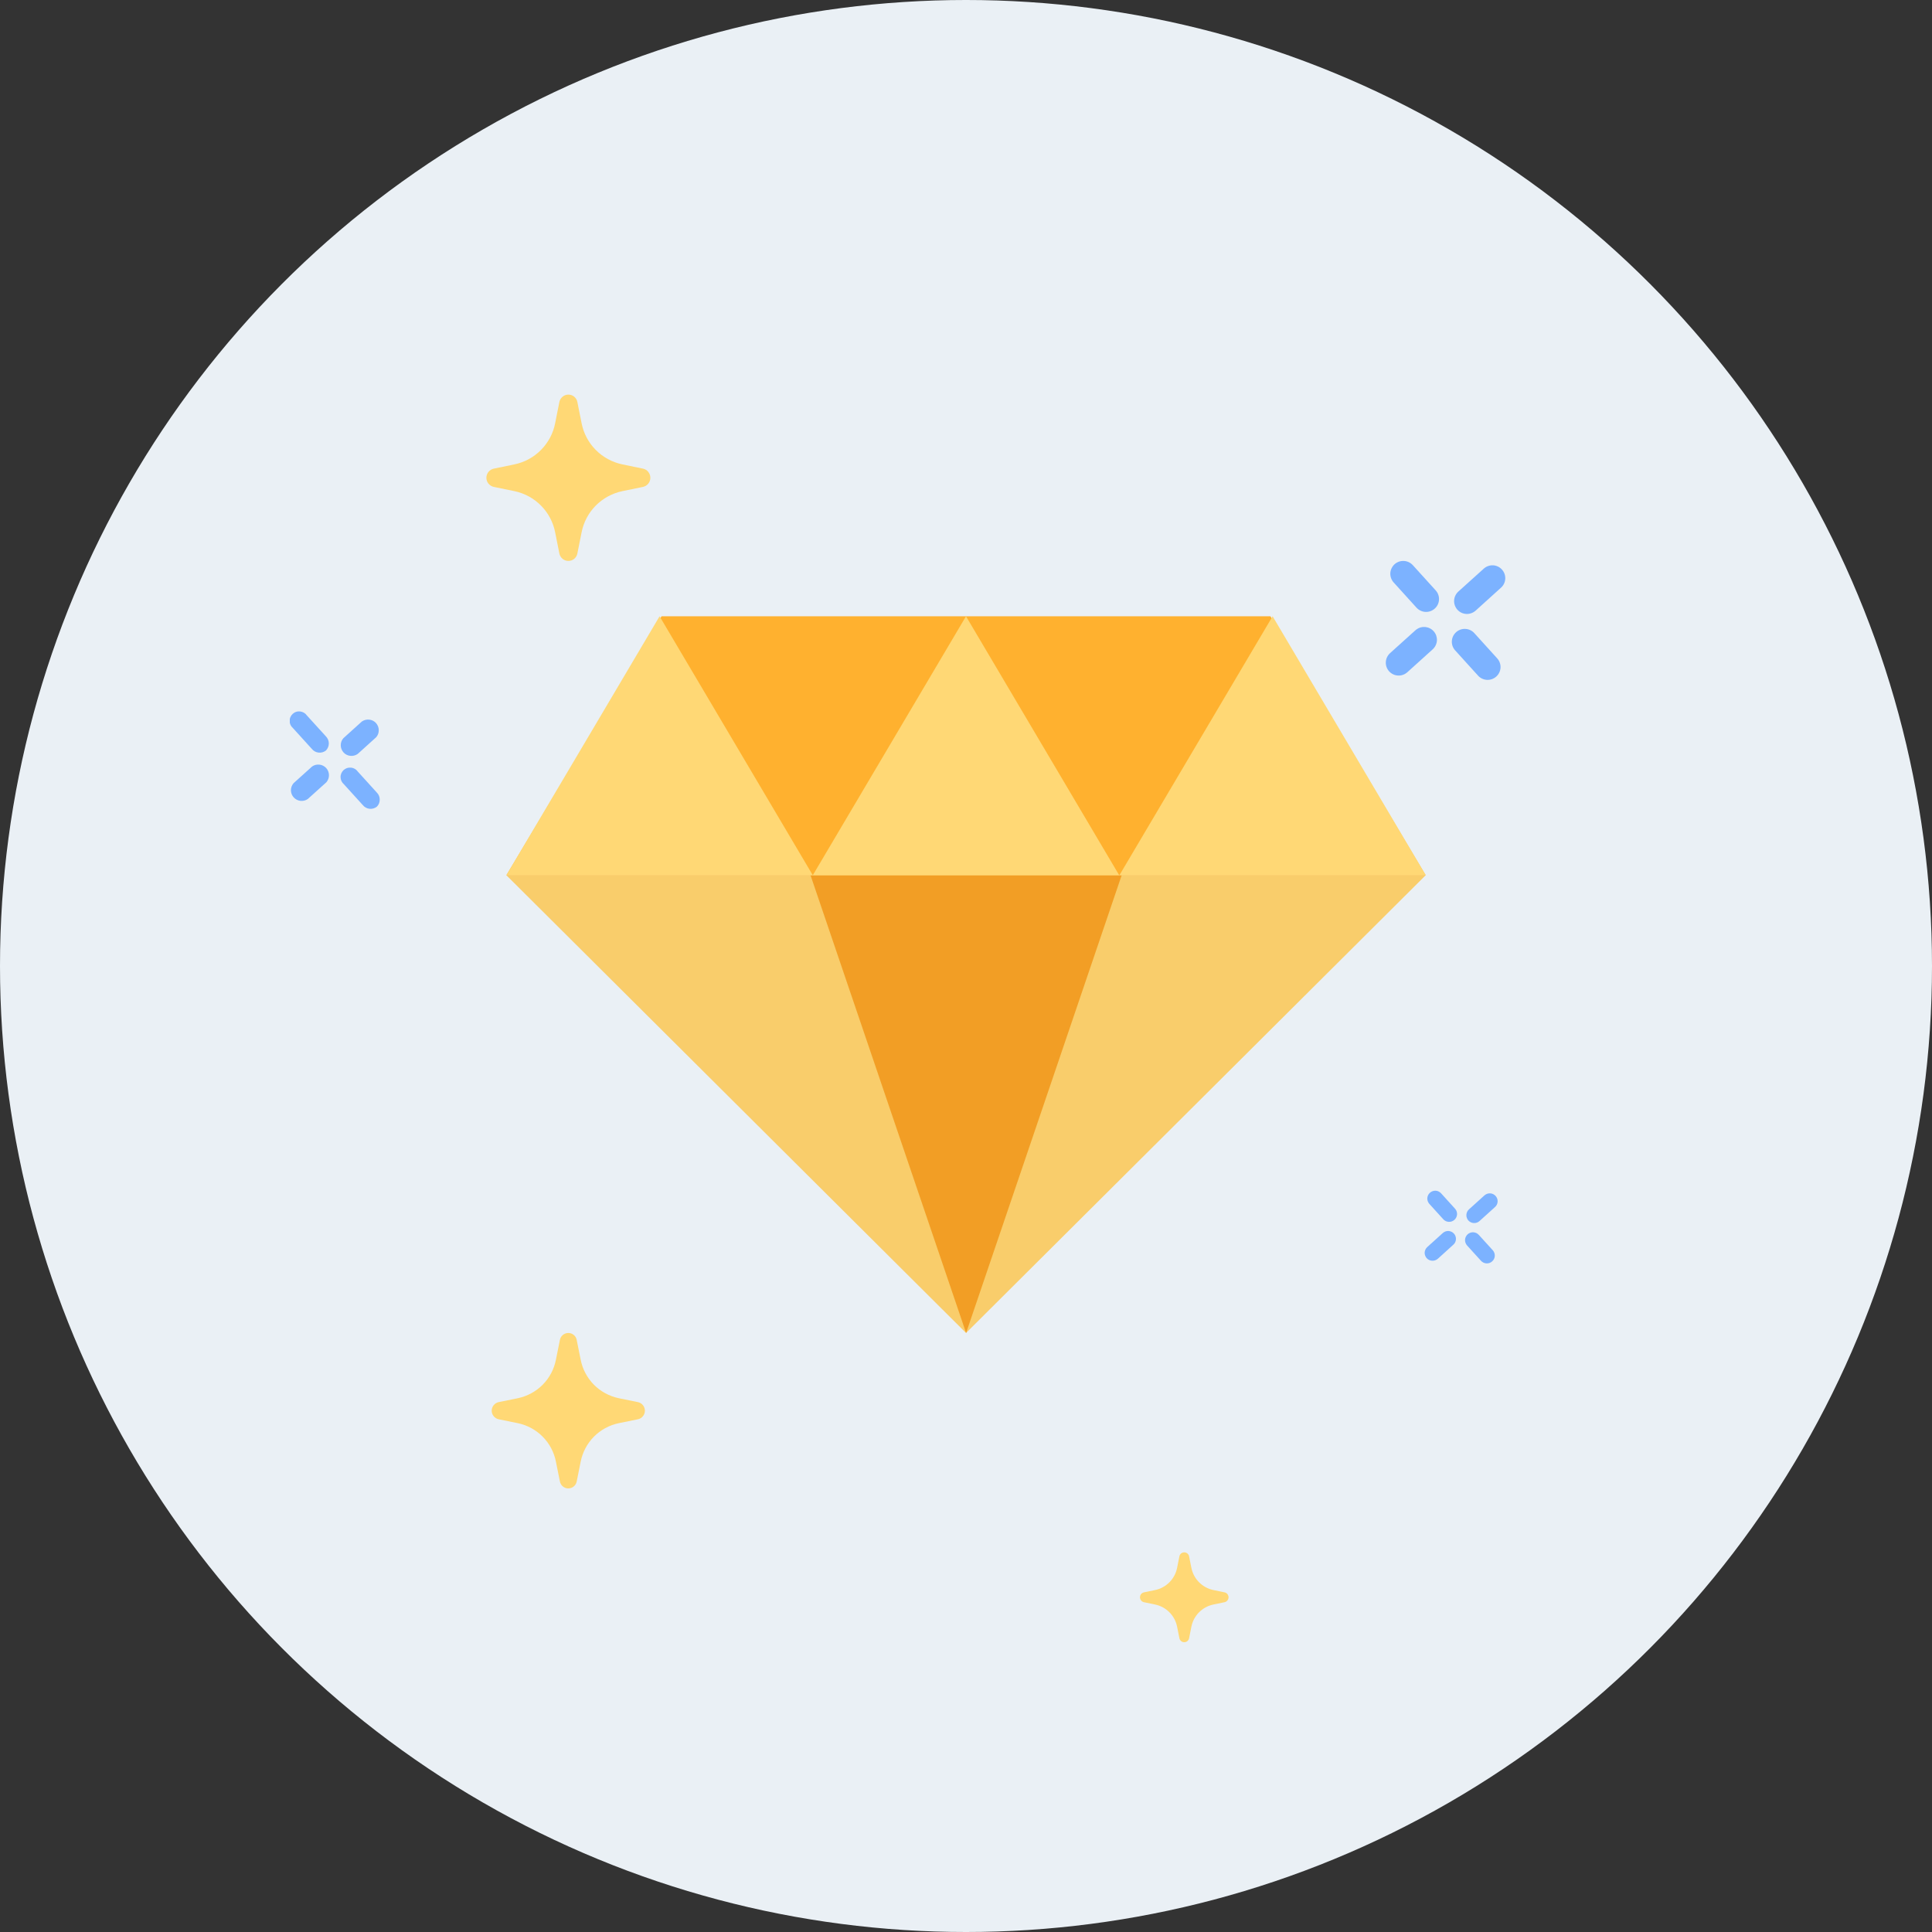 <svg width="40" height="40" viewBox="0 0 40 40" fill="none" xmlns="http://www.w3.org/2000/svg">
<rect x="0" y="0" width="40" height="40" fill="#333333" stroke="none"/>
<circle cx="20" cy="20" r="20" fill="#EAF0F5"/>
<g clip-path="url(#clip0_2660_61137)">
<path d="M33.248 14.562C32.988 14.271 32.673 14.034 32.321 13.865C31.97 13.695 31.588 13.597 31.198 13.574C30.808 13.552 30.417 13.607 30.048 13.735C29.68 13.864 29.34 14.063 29.048 14.322C29.048 14.322 28.394 14.904 27.382 15.806C27.242 15.106 26.851 14.48 26.282 14.047C25.712 13.614 25.004 13.403 24.29 13.454C24.793 13.035 25.284 12.627 25.741 12.247C26.347 11.743 26.728 11.02 26.799 10.236C26.871 9.453 26.627 8.673 26.122 8.068C25.872 7.769 25.565 7.521 25.22 7.34C24.874 7.159 24.495 7.048 24.106 7.012C23.321 6.941 22.539 7.184 21.933 7.688C21.933 7.688 18.476 10.561 15.019 13.447C13.288 14.892 11.557 16.341 10.259 17.434C7.288 19.938 7.045 20.142 7.045 21.556C7.046 22.25 7.29 22.922 7.737 23.455C8.183 23.987 8.803 24.346 9.488 24.47C6.564 26.8 6.375 27.007 6.375 28.412C6.375 28.995 6.547 29.565 6.87 30.051C7.193 30.538 7.652 30.918 8.19 31.145C8.729 31.372 9.322 31.436 9.896 31.329C10.471 31.222 11.001 30.948 11.421 30.542C11.781 30.237 13.148 29.145 14.994 27.681C14.969 27.882 14.958 28.085 14.961 28.288C14.961 28.886 15.142 29.471 15.481 29.964C15.82 30.458 16.301 30.838 16.86 31.055C17.419 31.271 18.031 31.314 18.615 31.177C19.198 31.04 19.727 30.731 20.132 30.289C21.02 29.438 28.441 22.814 33.007 18.752C33.596 18.228 33.952 17.492 33.997 16.707C34.042 15.921 33.773 15.15 33.248 14.562Z" fill="#EAF0F5"/>
<path d="M29.705 12.6C29.653 12.647 29.584 12.672 29.513 12.669C29.442 12.665 29.376 12.634 29.328 12.582L28.854 12.059C28.807 12.007 28.782 11.937 28.785 11.867C28.789 11.796 28.821 11.73 28.873 11.682C28.926 11.635 28.995 11.61 29.066 11.614C29.137 11.617 29.203 11.649 29.251 11.701L29.725 12.224C29.772 12.276 29.797 12.345 29.793 12.416C29.79 12.486 29.758 12.553 29.705 12.6Z" fill="#7CB2FF"/>
<path d="M30.979 14.007C30.926 14.055 30.857 14.079 30.786 14.076C30.716 14.072 30.649 14.041 30.602 13.989L30.128 13.466C30.08 13.414 30.055 13.345 30.059 13.274C30.062 13.203 30.094 13.137 30.147 13.089C30.199 13.042 30.268 13.017 30.339 13.021C30.41 13.024 30.477 13.056 30.524 13.108L30.998 13.631C31.046 13.684 31.07 13.753 31.067 13.823C31.063 13.894 31.031 13.96 30.979 14.007Z" fill="#7CB2FF"/>
<path d="M31.077 12.167L30.552 12.642C30.526 12.665 30.496 12.683 30.463 12.695C30.43 12.707 30.395 12.713 30.359 12.711C30.324 12.709 30.29 12.701 30.258 12.686C30.226 12.671 30.198 12.65 30.174 12.624C30.151 12.598 30.133 12.567 30.121 12.534C30.109 12.501 30.104 12.466 30.106 12.431C30.108 12.396 30.116 12.362 30.132 12.33C30.147 12.299 30.168 12.27 30.194 12.247L30.72 11.773C30.772 11.726 30.841 11.701 30.912 11.704C30.983 11.708 31.049 11.739 31.096 11.792C31.144 11.844 31.168 11.913 31.165 11.983C31.161 12.054 31.13 12.12 31.077 12.167Z" fill="#7CB2FF"/>
<path d="M29.662 13.444L29.137 13.918C29.111 13.941 29.081 13.959 29.048 13.971C29.015 13.983 28.98 13.988 28.945 13.986C28.91 13.985 28.875 13.976 28.844 13.961C28.812 13.946 28.784 13.925 28.76 13.899C28.737 13.873 28.719 13.843 28.707 13.81C28.695 13.777 28.69 13.742 28.692 13.707C28.694 13.672 28.702 13.638 28.717 13.607C28.732 13.575 28.753 13.547 28.779 13.523L29.305 13.049C29.331 13.026 29.361 13.008 29.394 12.996C29.427 12.984 29.462 12.979 29.497 12.981C29.532 12.983 29.566 12.991 29.598 13.006C29.629 13.021 29.658 13.042 29.681 13.068C29.705 13.094 29.723 13.124 29.735 13.157C29.746 13.19 29.752 13.225 29.75 13.26C29.748 13.295 29.739 13.329 29.724 13.361C29.709 13.392 29.688 13.42 29.662 13.444L29.662 13.444Z" fill="#7CB2FF"/>
<path d="M6.749 15.538C6.706 15.572 6.65 15.588 6.596 15.582C6.541 15.576 6.491 15.548 6.456 15.505L6.064 15.073C6.043 15.055 6.026 15.032 6.014 15.007C6.003 14.982 5.996 14.955 5.996 14.927C5.996 14.899 6.001 14.871 6.013 14.846C6.024 14.821 6.04 14.798 6.061 14.779C6.081 14.761 6.106 14.746 6.132 14.738C6.159 14.729 6.187 14.727 6.214 14.73C6.242 14.733 6.269 14.742 6.293 14.756C6.317 14.77 6.337 14.789 6.353 14.812L6.746 15.244C6.785 15.283 6.807 15.335 6.808 15.39C6.808 15.445 6.787 15.498 6.749 15.538Z" fill="#7CB2FF"/>
<path d="M7.803 16.701C7.76 16.735 7.705 16.751 7.65 16.745C7.596 16.739 7.545 16.711 7.511 16.668L7.119 16.236C7.098 16.218 7.081 16.195 7.069 16.17C7.057 16.145 7.051 16.118 7.051 16.09C7.05 16.062 7.056 16.035 7.067 16.009C7.078 15.984 7.095 15.961 7.115 15.942C7.136 15.924 7.161 15.91 7.187 15.901C7.214 15.893 7.242 15.89 7.269 15.893C7.297 15.896 7.324 15.905 7.348 15.919C7.371 15.933 7.392 15.952 7.408 15.975L7.8 16.407C7.84 16.446 7.862 16.498 7.862 16.553C7.863 16.608 7.842 16.662 7.803 16.701Z" fill="#7CB2FF"/>
<path d="M7.788 15.264L7.405 15.61C7.36 15.641 7.306 15.655 7.252 15.649C7.198 15.643 7.148 15.618 7.112 15.578C7.076 15.537 7.055 15.486 7.055 15.431C7.054 15.377 7.073 15.325 7.109 15.284L7.492 14.938C7.537 14.907 7.591 14.893 7.645 14.899C7.699 14.905 7.749 14.93 7.785 14.97C7.821 15.011 7.842 15.063 7.842 15.117C7.843 15.171 7.824 15.223 7.788 15.264H7.788Z" fill="#7CB2FF"/>
<path d="M6.757 16.196L6.373 16.542C6.329 16.573 6.275 16.587 6.221 16.581C6.167 16.575 6.117 16.549 6.081 16.509C6.044 16.469 6.024 16.417 6.023 16.363C6.023 16.309 6.042 16.256 6.078 16.215L6.461 15.87C6.505 15.838 6.56 15.825 6.614 15.831C6.667 15.836 6.717 15.862 6.754 15.902C6.79 15.942 6.81 15.994 6.811 16.048C6.812 16.102 6.792 16.155 6.757 16.196Z" fill="#7CB2FF"/>
<path d="M30.113 25.255C30.081 25.284 30.038 25.299 29.995 25.297C29.952 25.295 29.911 25.276 29.882 25.244L29.592 24.924C29.564 24.892 29.549 24.85 29.551 24.807C29.553 24.764 29.573 24.723 29.605 24.695C29.637 24.666 29.679 24.651 29.722 24.652C29.765 24.654 29.806 24.674 29.835 24.705L30.125 25.025C30.154 25.057 30.169 25.099 30.167 25.142C30.164 25.186 30.145 25.226 30.113 25.255Z" fill="#7CB2FF"/>
<path d="M30.894 26.115C30.862 26.144 30.82 26.16 30.776 26.157C30.733 26.155 30.693 26.136 30.663 26.104L30.373 25.785C30.345 25.752 30.33 25.71 30.332 25.667C30.335 25.624 30.354 25.584 30.386 25.555C30.418 25.526 30.46 25.511 30.503 25.513C30.546 25.515 30.587 25.534 30.616 25.566L30.906 25.885C30.935 25.917 30.95 25.96 30.948 26.003C30.946 26.046 30.926 26.087 30.894 26.115Z" fill="#7CB2FF"/>
<path d="M30.953 24.99L30.632 25.28C30.616 25.295 30.597 25.306 30.577 25.313C30.557 25.32 30.536 25.323 30.514 25.322C30.493 25.321 30.472 25.316 30.453 25.307C30.433 25.298 30.416 25.285 30.401 25.269C30.387 25.253 30.376 25.235 30.369 25.214C30.362 25.194 30.358 25.173 30.36 25.152C30.361 25.13 30.366 25.109 30.375 25.09C30.384 25.071 30.397 25.053 30.413 25.039L30.734 24.749C30.767 24.72 30.809 24.705 30.852 24.707C30.895 24.709 30.936 24.729 30.965 24.761C30.994 24.793 31.009 24.835 31.007 24.878C31.005 24.921 30.985 24.962 30.953 24.99Z" fill="#7CB2FF"/>
<path d="M30.09 25.77L29.769 26.061C29.753 26.075 29.734 26.086 29.714 26.093C29.694 26.1 29.672 26.103 29.651 26.102C29.63 26.101 29.609 26.096 29.589 26.087C29.57 26.078 29.553 26.065 29.538 26.049C29.524 26.033 29.513 26.015 29.506 25.994C29.498 25.974 29.495 25.953 29.496 25.932C29.497 25.91 29.503 25.889 29.512 25.87C29.521 25.851 29.534 25.834 29.55 25.819L29.871 25.529C29.887 25.515 29.906 25.503 29.926 25.496C29.946 25.489 29.968 25.485 29.989 25.486C30.011 25.488 30.032 25.493 30.051 25.502C30.07 25.511 30.088 25.524 30.102 25.54C30.117 25.556 30.128 25.574 30.135 25.595C30.142 25.615 30.145 25.636 30.144 25.658C30.143 25.679 30.138 25.7 30.128 25.72C30.119 25.739 30.106 25.756 30.09 25.77Z" fill="#7CB2FF"/>
<path d="M12.808 29.466L13.21 29.384C13.251 29.375 13.287 29.352 13.312 29.32C13.338 29.288 13.352 29.248 13.352 29.207C13.352 29.166 13.338 29.126 13.312 29.094C13.287 29.061 13.251 29.039 13.21 29.03L12.808 28.948C12.613 28.906 12.434 28.809 12.294 28.667C12.155 28.525 12.06 28.345 12.022 28.15L11.94 27.742C11.933 27.701 11.911 27.665 11.879 27.639C11.848 27.612 11.807 27.598 11.766 27.598C11.725 27.598 11.685 27.612 11.653 27.639C11.621 27.665 11.6 27.701 11.592 27.742L11.51 28.15C11.472 28.345 11.378 28.525 11.238 28.667C11.098 28.809 10.919 28.906 10.724 28.948L10.322 29.03C10.282 29.039 10.246 29.061 10.22 29.094C10.194 29.126 10.18 29.166 10.18 29.207C10.18 29.248 10.194 29.288 10.22 29.32C10.246 29.352 10.282 29.375 10.322 29.384L10.724 29.466C10.919 29.507 11.098 29.605 11.238 29.747C11.378 29.889 11.472 30.069 11.51 30.264L11.592 30.672C11.6 30.712 11.621 30.749 11.653 30.775C11.685 30.802 11.725 30.816 11.766 30.816C11.807 30.816 11.848 30.802 11.879 30.775C11.911 30.749 11.933 30.712 11.94 30.672L12.022 30.264C12.06 30.069 12.155 29.889 12.294 29.747C12.434 29.605 12.613 29.507 12.808 29.466Z" fill="#FFD875"/>
<path d="M12.883 10.169L13.313 10.081C13.356 10.071 13.395 10.047 13.422 10.013C13.45 9.979 13.465 9.936 13.465 9.892C13.465 9.848 13.45 9.805 13.422 9.77C13.395 9.736 13.356 9.712 13.313 9.703L12.883 9.614C12.674 9.57 12.483 9.466 12.333 9.314C12.183 9.162 12.082 8.97 12.041 8.761L11.954 8.324C11.946 8.281 11.923 8.242 11.889 8.214C11.855 8.185 11.812 8.17 11.768 8.17C11.723 8.17 11.681 8.185 11.647 8.214C11.613 8.242 11.589 8.281 11.581 8.324L11.494 8.761C11.454 8.97 11.352 9.162 11.202 9.314C11.053 9.466 10.862 9.57 10.653 9.614L10.223 9.703C10.18 9.712 10.141 9.736 10.113 9.77C10.085 9.805 10.07 9.848 10.07 9.892C10.07 9.936 10.085 9.979 10.113 10.013C10.141 10.047 10.18 10.071 10.223 10.081L10.653 10.169C10.862 10.213 11.053 10.318 11.202 10.469C11.352 10.621 11.454 10.813 11.494 11.023L11.581 11.459C11.589 11.502 11.613 11.541 11.647 11.57C11.681 11.598 11.723 11.613 11.768 11.613C11.812 11.613 11.855 11.598 11.889 11.57C11.923 11.541 11.946 11.502 11.954 11.459L12.041 11.023C12.082 10.813 12.183 10.621 12.333 10.469C12.483 10.318 12.674 10.213 12.883 10.169Z" fill="#FFD875"/>
<path d="M25.121 33.22L25.353 33.172C25.377 33.167 25.398 33.154 25.412 33.135C25.427 33.117 25.436 33.094 25.436 33.07C25.436 33.046 25.427 33.023 25.412 33.004C25.398 32.986 25.377 32.973 25.353 32.968L25.121 32.92C25.008 32.896 24.905 32.84 24.824 32.758C24.743 32.676 24.688 32.572 24.666 32.459L24.619 32.223C24.615 32.2 24.602 32.178 24.584 32.163C24.566 32.148 24.543 32.14 24.519 32.14C24.495 32.14 24.471 32.148 24.453 32.163C24.435 32.178 24.422 32.2 24.418 32.223L24.371 32.459C24.349 32.572 24.294 32.676 24.213 32.758C24.132 32.84 24.029 32.896 23.916 32.92L23.684 32.968C23.66 32.973 23.64 32.986 23.625 33.004C23.61 33.023 23.602 33.046 23.602 33.07C23.602 33.094 23.61 33.117 23.625 33.135C23.64 33.154 23.66 33.167 23.684 33.172L23.916 33.22C24.029 33.244 24.132 33.3 24.213 33.382C24.294 33.464 24.349 33.568 24.371 33.681L24.418 33.917C24.422 33.94 24.435 33.961 24.453 33.977C24.471 33.992 24.495 34 24.519 34C24.543 34 24.566 33.992 24.584 33.977C24.602 33.961 24.615 33.94 24.619 33.917L24.666 33.681C24.688 33.568 24.743 33.464 24.824 33.382C24.905 33.3 25.008 33.244 25.121 33.22Z" fill="#FFD875"/>
<path d="M20.001 27.598L10.484 18.121H29.517L20.001 27.598Z" fill="#F9CD6B"/>
<path d="M20.002 27.598L16.781 18.121H23.223L20.002 27.598Z" fill="#F29E25"/>
<path d="M29.517 18.121H10.484L13.697 12.759H26.303L29.517 18.121Z" fill="#FFB12F"/>
<path d="M29.52 18.121H23.176L26.348 12.759L29.52 18.121Z" fill="#FFD875"/>
<path d="M23.172 18.121H16.828L20 12.759L23.172 18.121Z" fill="#FFD875"/>
<path d="M16.828 18.121H10.484L13.656 12.759L16.828 18.121Z" fill="#FFD875"/>
</g>
<defs>
<clipPath id="clip0_2660_61137">
<rect width="28" height="27" fill="white" transform="translate(6 7)"/>
</clipPath>
</defs>
</svg>
